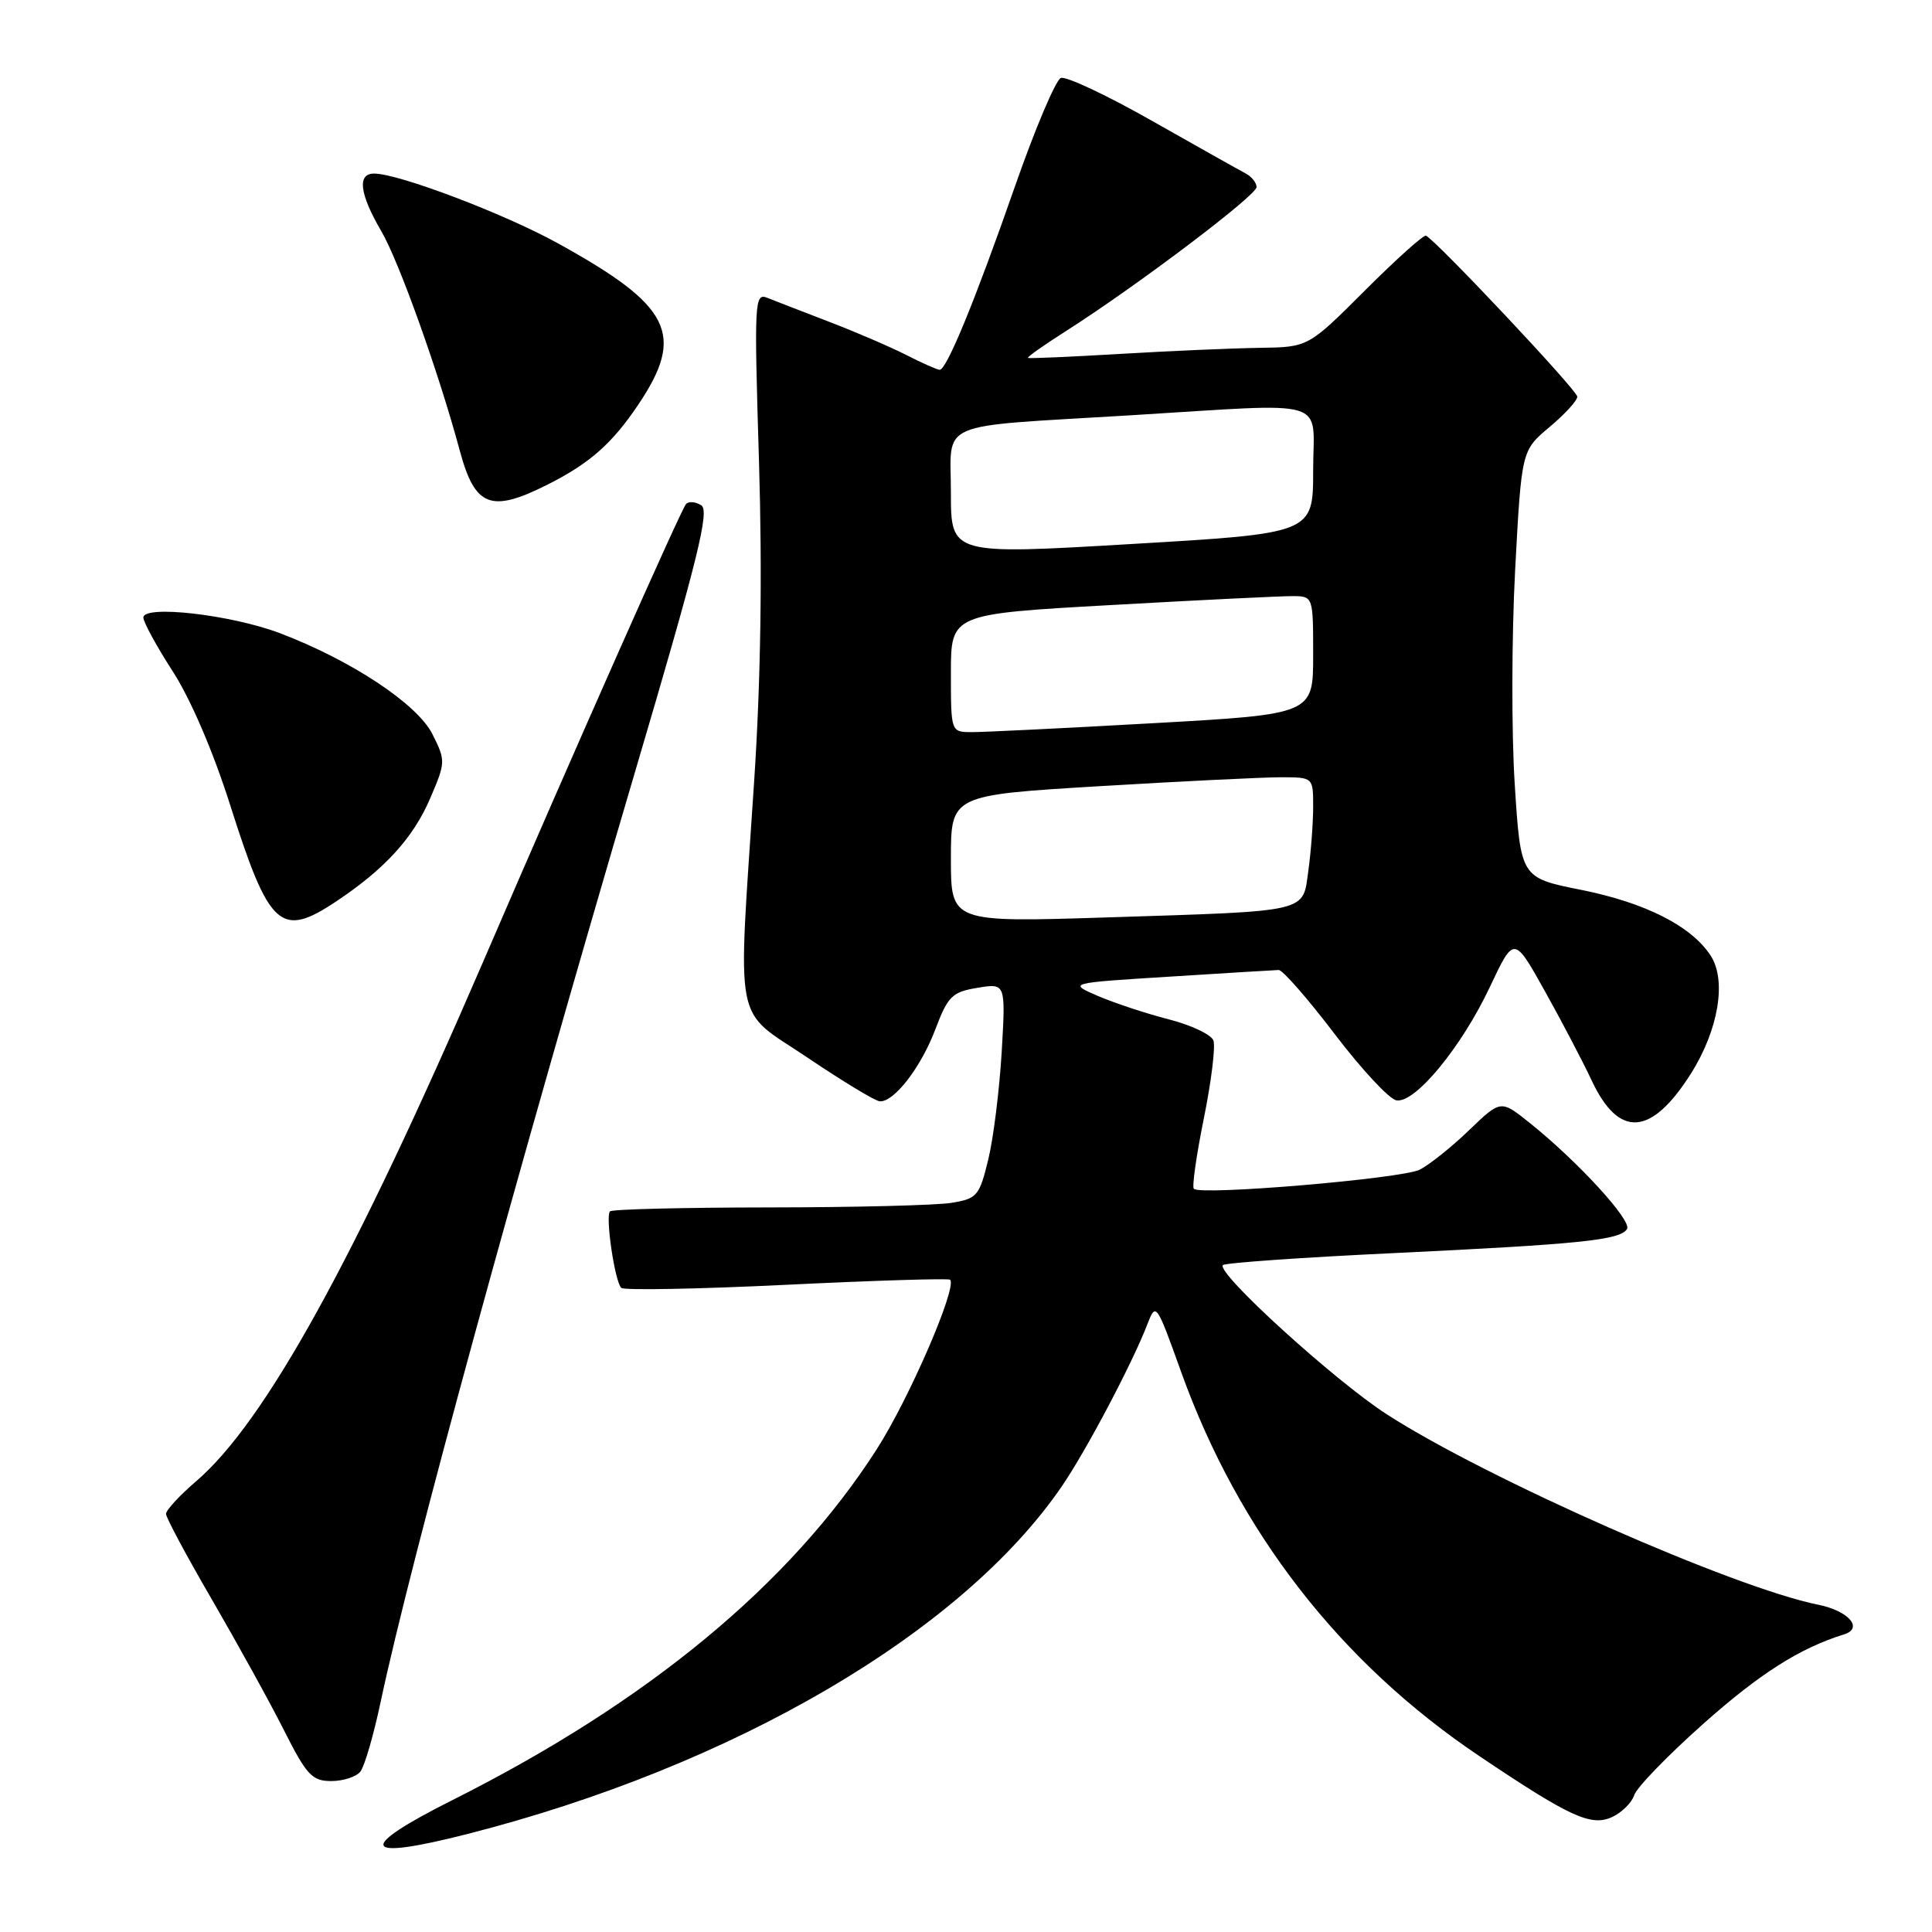 <?xml version="1.0" encoding="UTF-8" standalone="no"?>
<!DOCTYPE svg PUBLIC "-//W3C//DTD SVG 1.1//EN" "http://www.w3.org/Graphics/SVG/1.1/DTD/svg11.dtd" >
<svg xmlns="http://www.w3.org/2000/svg" xmlns:xlink="http://www.w3.org/1999/xlink" version="1.1" viewBox="0 0 256 256">
 <g >
 <path fill="currentColor"
d=" M 61.95 243.01 C 97.18 234.02 127.36 216.37 140.66 197.00 C 143.89 192.30 150.04 180.65 152.02 175.50 C 153.16 172.54 153.22 172.62 156.50 181.77 C 164.12 202.98 177.53 220.26 196.02 232.69 C 208.00 240.75 210.81 242.04 213.59 240.78 C 214.89 240.18 216.22 238.87 216.54 237.87 C 216.86 236.86 220.95 232.64 225.62 228.48 C 233.18 221.75 238.46 218.39 244.36 216.56 C 246.95 215.75 244.93 213.44 240.95 212.64 C 229.76 210.40 196.99 195.94 183.75 187.40 C 176.82 182.93 161.08 168.60 162.04 167.63 C 162.33 167.34 172.46 166.62 184.54 166.05 C 209.43 164.86 214.68 164.32 215.59 162.85 C 216.27 161.75 209.07 153.89 202.68 148.78 C 198.86 145.72 198.86 145.72 194.68 149.74 C 192.38 151.96 189.44 154.31 188.14 154.98 C 185.82 156.17 159.10 158.44 158.19 157.52 C 157.93 157.26 158.53 153.05 159.52 148.17 C 160.51 143.28 161.08 138.64 160.78 137.86 C 160.48 137.08 157.82 135.82 154.87 135.07 C 151.91 134.31 147.70 132.92 145.50 131.98 C 141.50 130.25 141.50 130.25 155.00 129.41 C 162.43 128.94 168.92 128.54 169.43 128.53 C 169.95 128.51 173.28 132.32 176.84 137.00 C 180.40 141.68 184.08 145.64 185.03 145.80 C 187.50 146.24 193.67 138.74 197.43 130.75 C 200.61 124.01 200.61 124.01 204.66 131.25 C 206.89 135.24 209.71 140.62 210.92 143.20 C 214.52 150.85 218.79 150.55 224.03 142.30 C 227.71 136.49 228.82 129.90 226.66 126.61 C 224.11 122.70 218.00 119.61 209.50 117.91 C 201.50 116.31 201.50 116.31 200.71 103.90 C 200.27 97.08 200.30 84.35 200.76 75.60 C 201.61 59.70 201.61 59.70 205.30 56.60 C 207.34 54.90 209.00 53.08 209.00 52.56 C 209.00 51.73 190.37 31.92 188.95 31.23 C 188.64 31.08 185.01 34.35 180.87 38.48 C 173.35 46.00 173.35 46.00 166.93 46.09 C 163.39 46.14 155.10 46.50 148.50 46.89 C 141.90 47.28 136.37 47.52 136.21 47.43 C 136.05 47.33 138.30 45.74 141.21 43.89 C 150.49 37.99 166.50 25.90 166.50 24.79 C 166.50 24.20 165.82 23.37 165.00 22.95 C 164.18 22.52 158.62 19.40 152.66 16.02 C 146.69 12.63 141.25 10.07 140.57 10.33 C 139.89 10.60 137.16 17.04 134.50 24.66 C 129.23 39.77 125.44 49.00 124.52 49.00 C 124.19 49.00 122.18 48.11 120.05 47.02 C 117.92 45.94 113.32 43.96 109.84 42.63 C 106.35 41.29 102.69 39.87 101.69 39.47 C 99.97 38.78 99.92 39.79 100.57 61.12 C 101.02 76.05 100.81 90.16 99.93 103.50 C 97.74 136.86 97.08 133.47 107.00 140.14 C 111.67 143.29 115.98 145.90 116.58 145.93 C 118.47 146.05 122.03 141.43 123.94 136.39 C 125.61 131.98 126.17 131.44 129.53 130.89 C 133.26 130.27 133.26 130.27 132.73 139.39 C 132.43 144.40 131.64 150.81 130.95 153.64 C 129.78 158.46 129.48 158.82 126.10 159.38 C 124.12 159.71 113.24 159.98 101.92 159.99 C 90.60 160.00 81.11 160.23 80.83 160.51 C 80.19 161.14 81.46 169.80 82.32 170.65 C 82.66 170.99 92.52 170.81 104.22 170.24 C 115.93 169.67 125.68 169.37 125.89 169.57 C 126.88 170.52 120.48 185.32 116.16 192.05 C 104.71 209.92 85.86 225.51 59.99 238.50 C 47.09 244.98 47.81 246.62 61.95 243.01 Z  M 47.75 234.75 C 48.30 234.06 49.51 229.90 50.44 225.50 C 54.40 206.83 68.49 155.34 84.18 102.16 C 92.48 74.05 94.06 67.66 92.92 66.95 C 92.15 66.47 91.24 66.40 90.90 66.79 C 90.21 67.59 76.22 99.13 63.99 127.50 C 46.90 167.10 35.07 188.50 25.97 196.29 C 23.79 198.16 22.00 200.10 22.00 200.60 C 22.00 201.10 24.75 206.23 28.11 212.00 C 31.46 217.78 35.75 225.54 37.62 229.25 C 40.63 235.22 41.36 236.00 43.89 236.00 C 45.47 236.00 47.20 235.44 47.75 234.75 Z  M 44.61 119.40 C 51.01 115.13 54.75 111.02 56.99 105.81 C 59.06 101.00 59.06 100.79 57.30 97.28 C 55.29 93.28 46.56 87.50 37.09 83.90 C 30.62 81.45 19.00 80.12 19.00 81.83 C 19.00 82.44 20.75 85.64 22.89 88.96 C 25.25 92.61 28.26 99.61 30.52 106.74 C 35.69 123.01 37.19 124.36 44.61 119.40 Z  M 72.50 64.24 C 78.11 61.42 81.07 58.82 84.54 53.67 C 90.85 44.30 88.98 40.54 73.87 32.21 C 66.75 28.29 52.81 23.00 49.57 23.00 C 47.30 23.00 47.64 25.70 50.54 30.66 C 52.87 34.64 58.17 49.47 60.92 59.70 C 62.93 67.17 65.03 67.99 72.50 64.24 Z  M 126.00 113.79 C 126.00 105.36 126.00 105.36 145.75 104.17 C 156.61 103.52 167.41 102.99 169.75 102.99 C 174.00 103.00 174.00 103.00 174.00 106.86 C 174.00 108.98 173.72 112.79 173.37 115.31 C 172.59 120.98 173.83 120.69 146.75 121.56 C 126.00 122.22 126.00 122.22 126.00 113.79 Z  M 126.00 89.18 C 126.00 81.36 126.00 81.36 147.25 80.17 C 158.94 79.51 169.74 78.98 171.25 78.99 C 174.00 79.00 174.00 79.00 174.00 86.82 C 174.00 94.64 174.00 94.64 152.75 95.83 C 141.06 96.49 130.26 97.02 128.75 97.01 C 126.00 97.00 126.00 97.00 126.00 89.18 Z  M 126.00 65.30 C 126.00 55.59 123.64 56.62 149.63 55.04 C 176.73 53.39 174.00 52.58 174.00 62.33 C 174.00 70.67 174.00 70.67 150.00 72.08 C 126.00 73.50 126.00 73.50 126.00 65.30 Z "/>
</g>
</svg>
